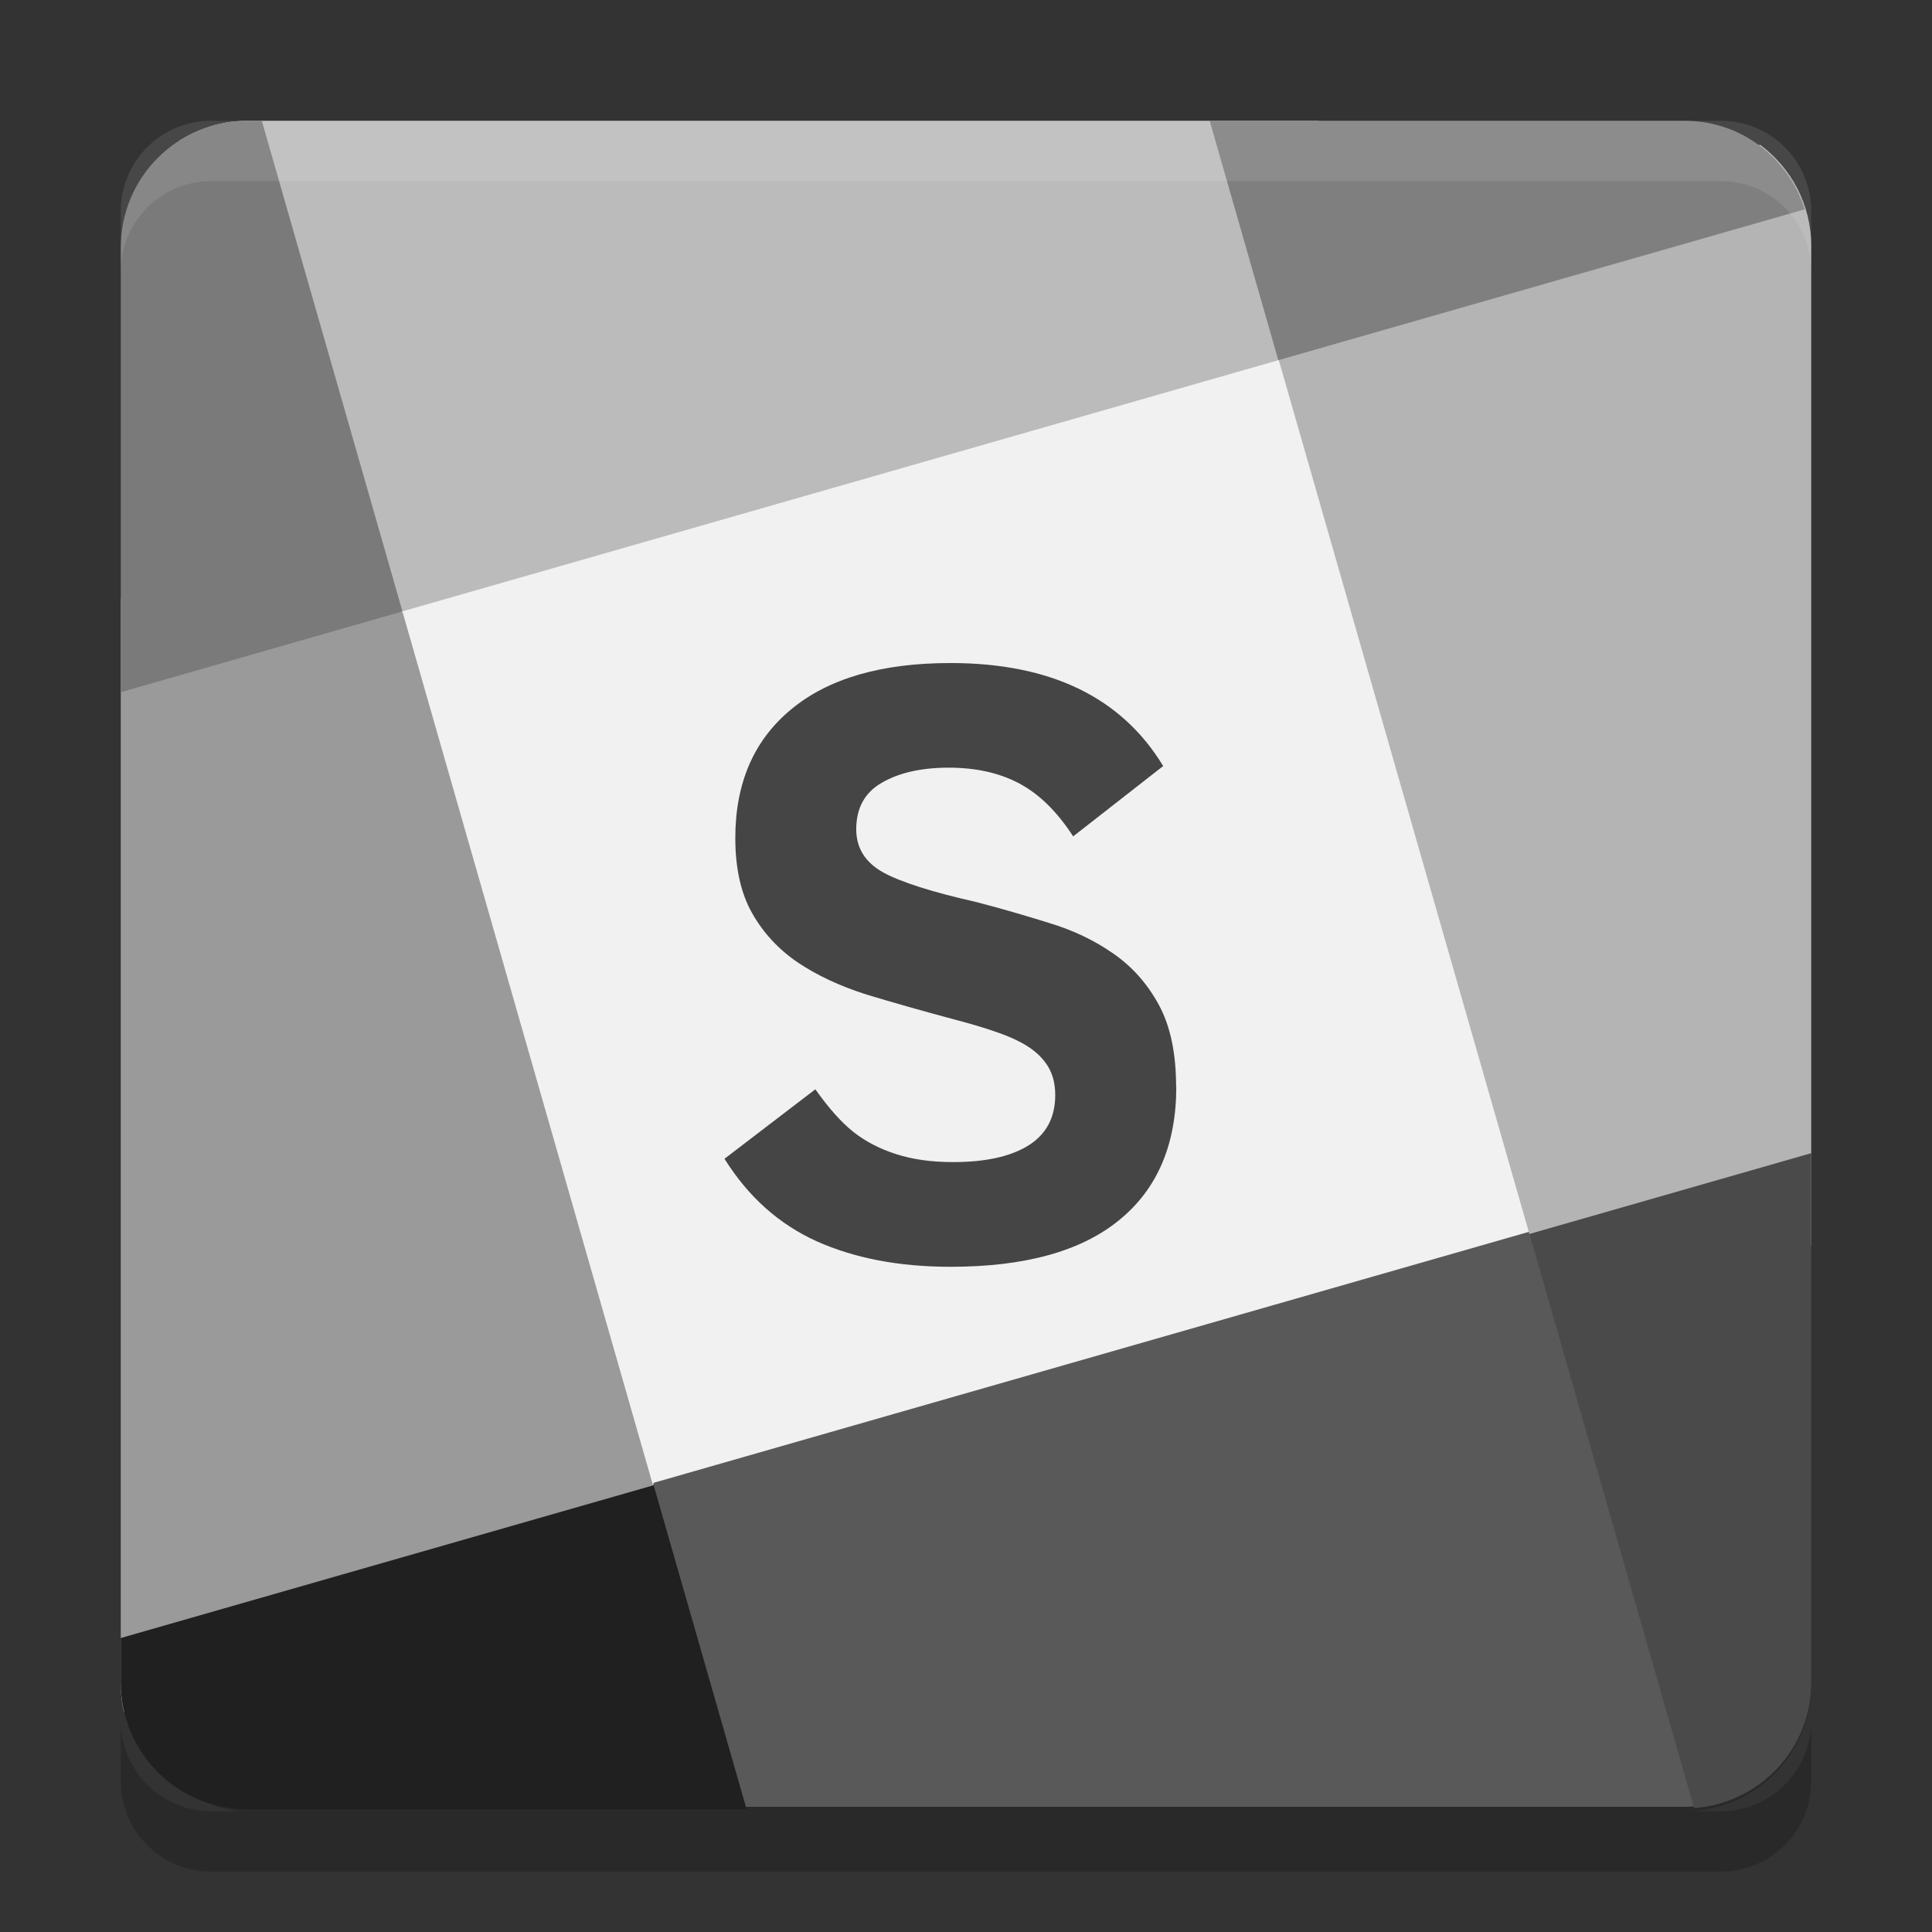 <svg xmlns="http://www.w3.org/2000/svg" width="32" height="32" version="1.1" viewBox="0 0 32 32">
 <rect x="0" y="0" width="32" height="32" fill="#333333" stroke="none"/>
 <g transform="translate(0 -1020.4)">
  <rect opacity=".2" width="28" height="28" x="-1050.4" y="-30" rx="2.1" ry="2.1" transform="matrix(0,-1,-1,0,0,0)"/>
  <rect fill="#f1f1f1" stroke="#f1f1f1" stroke-width="1.4" width="15.091" height="15.091" x="-277.63" y="992.41" transform="rotate(-16)"/>
  <path fill="#9a9a9a" d="m2.849 1030.3c-0.29-0-0.569 0.014-0.849 0.018v17.989c0 0.155 0.019 0.305 0.051 0.451 3.1-0.277 6.127-0.956 8.776-3.717l-4.16-14.507c-1.354-0.153-2.627-0.232-3.817-0.234z"/>
  <path fill="#595959" d="m25.334 1040.8-14.507 4.16c-0.462 1.89-0.474 3.667-0.175 5.366h17.248c0.423 0 0.814-0.127 1.143-0.341-0.111-3.344-0.41-6.639-3.709-9.186z"/>
  <path fill="#b4b4b4" d="m29.158 1022.8c-3.268 0.313-6.294 0.972-7.984 3.54l4.16 14.507c1.658 0.342 3.201 0.372 4.666 0.185v-16.558c0-0.689-0.333-1.291-0.842-1.673z"/>
  <path fill="#bbbbbb" d="m4.1 1022.4c-0.42 0-0.809 0.126-1.136 0.336 0.689 2.691 1.962 5.28 3.702 7.79l14.507-4.16c0.585-1.474 0.751-2.772 0.663-3.966h-17.737z"/>
  <path fill="#202020" d="m10.827 1045-8.827 2.531v0.736c0 1.163 0.937 2.1 2.1 2.1h8.266l-1.539-5.366z"/>
  <path fill="#7a7a7a" d="m4.1 1022.4c-1.163 0-2.1 0.937-2.1 2.1v7.365l4.666-1.338-2.33-8.127h-0.237z"/>
  <path fill="#7f7f7f" d="m20.036 1022.4 1.137 3.966 8.72-2.499c-0.269-0.85-1.052-1.467-1.993-1.467h-7.864z"/>
  <path fill="#4a4a4a" d="m30 1039.5-4.666 1.338 2.726 9.51c1.087-0.083 1.94-0.975 1.94-2.084v-8.765z"/>
  <path fill="#fff" opacity=".1" d="m3.5 1022.4c-0.831 0-1.5 0.669-1.5 1.5v1c0-0.831 0.669-1.5 1.5-1.5h25c0.831 0 1.5 0.669 1.5 1.5v-1c0-0.831-0.669-1.5-1.5-1.5h-25z"/>
  <path opacity=".2" d="m2 1048.9v1c0 0.831 0.669 1.5 1.5 1.5h25c0.831 0 1.5-0.669 1.5-1.5v-1c0 0.831-0.669 1.5-1.5 1.5h-25c-0.831 0-1.5-0.669-1.5-1.5z"/>
  <path fill="#454545" d="m19.483 1038.4c-0 0.962-0.317 1.699-0.95 2.212-0.629 0.513-1.558 0.77-2.788 0.77-0.851 0-1.59-0.141-2.219-0.423-0.624-0.282-1.133-0.737-1.526-1.366l1.505-1.151c0.222 0.314 0.432 0.55 0.631 0.707 0.199 0.157 0.435 0.28 0.707 0.367 0.273 0.088 0.587 0.132 0.943 0.132 0.532 0 0.945-0.09 1.241-0.271 0.3-0.185 0.451-0.465 0.451-0.839-0-0.213-0.053-0.391-0.16-0.534-0.102-0.143-0.257-0.266-0.465-0.367-0.208-0.106-0.569-0.227-1.082-0.361-0.499-0.134-0.971-0.268-1.415-0.402-0.439-0.139-0.821-0.317-1.144-0.534-0.319-0.217-0.571-0.49-0.756-0.818-0.185-0.328-0.277-0.742-0.277-1.241 0-0.911 0.307-1.62 0.922-2.129 0.615-0.513 1.496-0.77 2.642-0.77 1.66 0 2.834 0.569 3.523 1.706l-1.491 1.165c-0.264-0.407-0.559-0.698-0.888-0.874-0.328-0.176-0.719-0.264-1.172-0.264-0.453 0-0.823 0.083-1.11 0.25-0.282 0.162-0.423 0.418-0.423 0.77 0 0.31 0.148 0.548 0.444 0.714 0.296 0.162 0.811 0.326 1.546 0.492 0.407 0.106 0.809 0.222 1.207 0.347 0.398 0.12 0.751 0.289 1.061 0.506 0.314 0.217 0.566 0.502 0.756 0.853 0.19 0.351 0.284 0.802 0.284 1.352"/>
 </g>
</svg>
